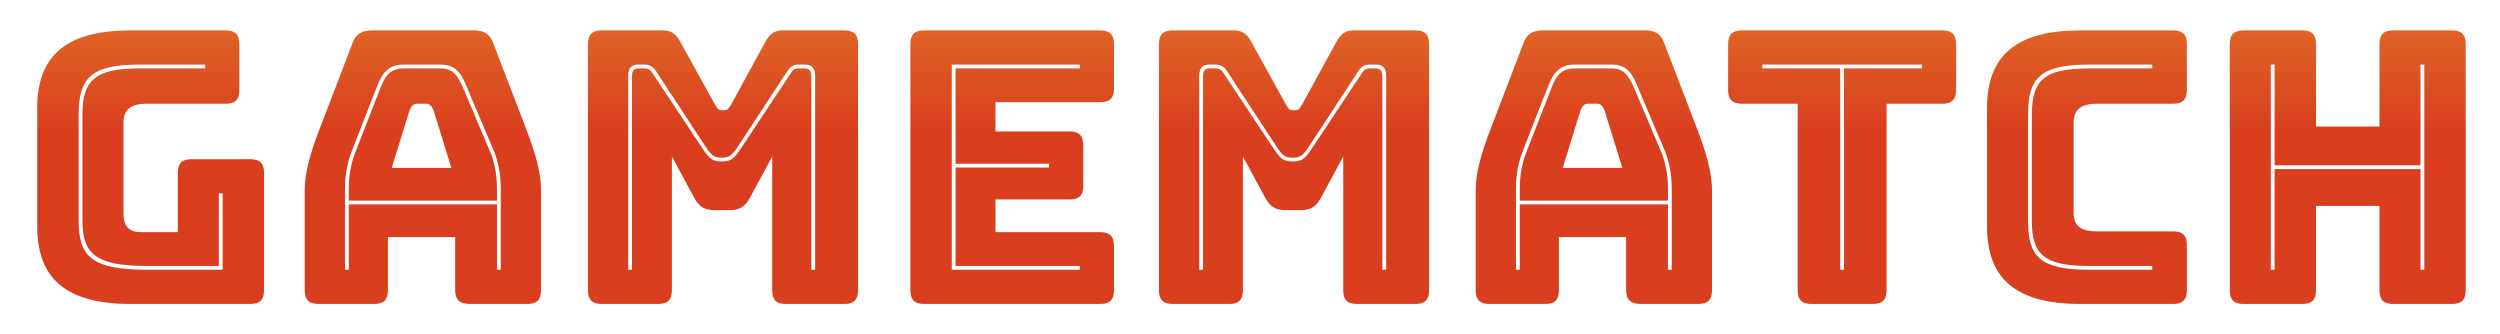 <svg width="329" height="44" viewBox="0 0 329 44" fill="none" xmlns="http://www.w3.org/2000/svg">
<g filter="url(#filter0_d_209_108)">
<path d="M32.95 36C34.2 36 34.75 35.45 34.75 34.2V18.75C34.75 17.5 34.2 16.95 32.95 16.95H25.2C23.95 16.95 23.4 17.5 23.4 18.75V26.55H18.55C17 26.55 16.25 25.8 16.25 24.1V12.15C16.25 10.45 17.2 9.65 19.3 9.65H29.7C30.95 9.65 31.5 9.1 31.5 7.85V1.8C31.5 0.55 30.95 -1.43051e-06 29.7 -1.43051e-06H17.2C8.8 -1.43051e-06 4.9 3.25 4.9 10.2V25.8C4.9 32.75 8.8 36 17.2 36H32.95ZM19.35 31.5C12 31.5 10.35 29.7 10.35 25.05V11.05C10.35 6.3 11.95 4.5 18.35 4.5H27V5H18.35C12.45 5 10.85 6.6 10.85 11.05V25.05C10.85 29.4 12.6 31 19.35 31H28.8V21.45H29.3V31.5H19.35ZM45.9 20.85V22.4H65.4V20.85C65.4 19.05 65.1 17.55 64.6 16.2L61.15 8.05C60.4 6.3 59.85 5 58 5H53.1C51.1 5 50.55 6.3 49.9 8L46.7 16.2C46.2 17.55 45.9 19.05 45.9 20.85ZM53.9 10.5C54.15 9.9 54.45 9.65 54.85 9.65H56.1C56.5 9.65 56.8 9.9 57.05 10.5L59.4 18.1H51.55L53.9 10.5ZM65.4 31.5V22.9H45.9V31.5H45.4V20.85C45.4 19 45.7 17.45 46.25 16L49.45 7.8C50.2 5.95 50.8 4.5 53.1 4.5H58C60.2 4.5 60.8 5.9 61.6 7.85L65.05 16C65.6 17.45 65.9 19 65.9 20.85V31.5H65.4ZM51.05 34.2V27.2H59.9V34.2C59.9 35.45 60.5 36 61.85 36H69.4C70.65 36 71.2 35.45 71.2 34.2V21C71.2 19 70.6 16.5 69.25 13L64.9 1.65C64.5 0.5 63.7 -1.43051e-06 62.4 -1.43051e-06H48.95C47.6 -1.43051e-06 46.8 0.5 46.4 1.65L42.05 13C40.7 16.5 40.1 19 40.1 21V34.2C40.1 35.45 40.65 36 41.9 36H49.25C50.5 36 51.05 35.45 51.05 34.2ZM94.974 16.75C96.174 16.75 96.374 16.4 97.524 14.65L103.624 5.35C104.024 4.7 104.524 4.5 105.074 4.5H105.924C106.874 4.5 107.274 4.95 107.274 6.05V31.5H106.774V6.05C106.774 5.5 106.624 5 105.924 5H105.174C104.724 5 104.424 5.05 104.024 5.7L97.924 14.9C96.724 16.7 96.424 17.25 94.974 17.25C93.524 17.25 93.224 16.7 92.024 14.9L85.924 5.7C85.524 5.05 85.174 5 84.724 5H83.974C83.274 5 83.174 5.5 83.174 6.05V31.5H82.674V6.05C82.674 4.95 83.074 4.5 83.974 4.5H84.824C85.374 4.5 85.924 4.7 86.324 5.35L92.424 14.65C93.574 16.4 93.774 16.75 94.974 16.75ZM86.624 36C87.874 36 88.424 35.45 88.424 34.2V16.6L91.374 22.05C91.974 23.2 92.724 23.65 94.024 23.65H96.024C97.324 23.65 98.074 23.2 98.674 22.05L101.624 16.6V34.2C101.624 35.45 102.124 36 103.424 36H111.124C112.374 36 112.924 35.45 112.924 34.2V1.8C112.924 0.55 112.374 -1.43051e-06 111.124 -1.43051e-06H103.024C101.974 -1.43051e-06 101.324 0.4 100.724 1.5L96.274 9.65C95.924 10.25 95.774 10.5 95.374 10.5H94.924C94.524 10.5 94.374 10.25 94.024 9.65L89.524 1.5C88.924 0.4 88.274 -1.43051e-06 87.224 -1.43051e-06H79.174C77.924 -1.43051e-06 77.374 0.55 77.374 1.8V34.2C77.374 35.45 77.924 36 79.174 36H86.624ZM144.805 36C146.055 36 146.605 35.45 146.605 34.2V28.35C146.605 27.1 146.055 26.55 144.805 26.55H131.005V22.25H140.755C142.005 22.25 142.555 21.7 142.555 20.45V15.1C142.555 13.85 142.005 13.3 140.755 13.3H131.005V9.45H144.805C146.055 9.45 146.605 8.9 146.605 7.65V1.8C146.605 0.55 146.055 -1.43051e-06 144.805 -1.43051e-06H121.605C120.355 -1.43051e-06 119.805 0.55 119.805 1.8V34.2C119.805 35.45 120.355 36 121.605 36H144.805ZM142.105 31V31.5H125.255V4.5H142.105V5H125.755V17.55H138.055V18.05H125.755V31H142.105ZM170.12 16.75C171.32 16.75 171.52 16.4 172.67 14.65L178.77 5.35C179.17 4.7 179.67 4.5 180.22 4.5H181.07C182.02 4.5 182.42 4.95 182.42 6.05V31.5H181.92V6.05C181.92 5.5 181.77 5 181.07 5H180.32C179.87 5 179.57 5.05 179.17 5.7L173.07 14.9C171.87 16.7 171.57 17.25 170.12 17.25C168.67 17.25 168.37 16.7 167.17 14.9L161.07 5.7C160.67 5.05 160.32 5 159.87 5H159.12C158.42 5 158.32 5.5 158.32 6.05V31.5H157.82V6.05C157.82 4.95 158.22 4.5 159.12 4.5H159.97C160.52 4.5 161.07 4.7 161.47 5.35L167.57 14.65C168.72 16.4 168.92 16.75 170.12 16.75ZM161.77 36C163.02 36 163.57 35.45 163.57 34.2V16.6L166.52 22.05C167.12 23.2 167.87 23.65 169.17 23.65H171.17C172.47 23.65 173.22 23.2 173.82 22.05L176.77 16.6V34.2C176.77 35.45 177.27 36 178.57 36H186.27C187.52 36 188.07 35.45 188.07 34.2V1.8C188.07 0.55 187.52 -1.43051e-06 186.27 -1.43051e-06H178.17C177.12 -1.43051e-06 176.47 0.4 175.87 1.5L171.42 9.65C171.07 10.25 170.92 10.5 170.52 10.5H170.07C169.67 10.5 169.52 10.25 169.17 9.65L164.67 1.5C164.07 0.4 163.42 -1.43051e-06 162.37 -1.43051e-06H154.32C153.07 -1.43051e-06 152.52 0.55 152.52 1.8V34.2C152.52 35.45 153.07 36 154.32 36H161.77ZM200.002 20.85V22.4H219.502V20.85C219.502 19.05 219.202 17.55 218.702 16.2L215.252 8.05C214.502 6.3 213.952 5 212.102 5H207.202C205.202 5 204.652 6.3 204.002 8L200.802 16.2C200.302 17.55 200.002 19.05 200.002 20.85ZM208.002 10.5C208.252 9.9 208.552 9.65 208.952 9.65H210.202C210.602 9.65 210.902 9.9 211.152 10.5L213.502 18.1H205.652L208.002 10.5ZM219.502 31.5V22.9H200.002V31.5H199.502V20.85C199.502 19 199.802 17.45 200.352 16L203.552 7.8C204.302 5.95 204.902 4.5 207.202 4.5H212.102C214.302 4.5 214.902 5.9 215.702 7.85L219.152 16C219.702 17.45 220.002 19 220.002 20.85V31.5H219.502ZM205.152 34.2V27.2H214.002V34.2C214.002 35.45 214.602 36 215.952 36H223.502C224.752 36 225.302 35.45 225.302 34.2V21C225.302 19 224.702 16.5 223.352 13L219.002 1.65C218.602 0.5 217.802 -1.43051e-06 216.502 -1.43051e-06H203.052C201.702 -1.43051e-06 200.902 0.5 200.502 1.65L196.152 13C194.802 16.5 194.202 19 194.202 21V34.2C194.202 35.45 194.752 36 196.002 36H203.352C204.602 36 205.152 35.45 205.152 34.2ZM246.473 36C247.723 36 248.273 35.45 248.273 34.2V9.65H255.623C256.873 9.65 257.423 9.1 257.423 7.85V1.8C257.423 0.55 256.873 -1.43051e-06 255.623 -1.43051e-06H229.223C227.973 -1.43051e-06 227.423 0.55 227.423 1.8V7.85C227.423 9.1 227.973 9.65 229.223 9.65H236.573V34.2C236.573 35.45 237.123 36 238.373 36H246.473ZM242.173 31.5V5H231.923V4.5H252.923V5H242.673V31.5H242.173ZM285.992 36C287.242 36 287.792 35.45 287.792 34.2V28.25C287.792 27 287.242 26.45 285.992 26.45H275.942C273.842 26.45 272.892 25.7 272.892 24.05V12.15C272.892 10.45 273.842 9.65 275.942 9.65H285.992C287.242 9.65 287.792 9.1 287.792 7.85V1.8C287.792 0.55 287.242 -1.43051e-06 285.992 -1.43051e-06H273.792C265.392 -1.43051e-06 261.492 3.25 261.492 10.25V25.8C261.492 32.75 265.392 36 273.792 36H285.992ZM283.242 31V31.5H274.892C268.392 31.5 266.892 29.7 266.892 25.05V11.05C266.892 6.3 268.492 4.5 274.892 4.5H283.242V5H274.892C268.992 5 267.392 6.6 267.392 11.05V25.05C267.392 29.4 268.892 31 274.892 31H283.242ZM298.838 31.5V4.5H299.338V17.75H318.538V4.5H319.038V31.5H318.538V18.25H299.338V31.5H298.838ZM302.988 36C304.238 36 304.788 35.45 304.788 34.2V23.1H313.138V34.2C313.138 35.45 313.688 36 314.938 36H322.688C323.938 36 324.488 35.45 324.488 34.2V1.8C324.488 0.55 323.938 -1.43051e-06 322.688 -1.43051e-06H314.938C313.688 -1.43051e-06 313.138 0.55 313.138 1.8V12.65H304.788V1.8C304.788 0.55 304.238 -1.43051e-06 302.988 -1.43051e-06H295.238C293.988 -1.43051e-06 293.438 0.55 293.438 1.8V34.2C293.438 35.45 293.988 36 295.238 36H302.988Z" fill="url(#paint0_linear_209_108)"/>
</g>
<defs>
<filter id="filter0_d_209_108" x="0.9" y="0" width="327.588" height="44" filterUnits="userSpaceOnUse" color-interpolation-filters="sRGB">
<feFlood flood-opacity="0" result="BackgroundImageFix"/>
<feColorMatrix in="SourceAlpha" type="matrix" values="0 0 0 0 0 0 0 0 0 0 0 0 0 0 0 0 0 0 127 0" result="hardAlpha"/>
<feOffset dy="4"/>
<feGaussianBlur stdDeviation="2"/>
<feComposite in2="hardAlpha" operator="out"/>
<feColorMatrix type="matrix" values="0 0 0 0 0.125 0 0 0 0 0.114 0 0 0 0 0.235 0 0 0 1 0"/>
<feBlend mode="normal" in2="BackgroundImageFix" result="effect1_dropShadow_209_108"/>
<feBlend mode="normal" in="SourceGraphic" in2="effect1_dropShadow_209_108" result="shape"/>
</filter>
<linearGradient id="paint0_linear_209_108" x1="165.5" y1="-12" x2="165.5" y2="47" gradientUnits="userSpaceOnUse">
<stop stop-color="#E4842E"/>
<stop offset="0.426" stop-color="#D93F1E"/>
</linearGradient>
</defs>
</svg>
